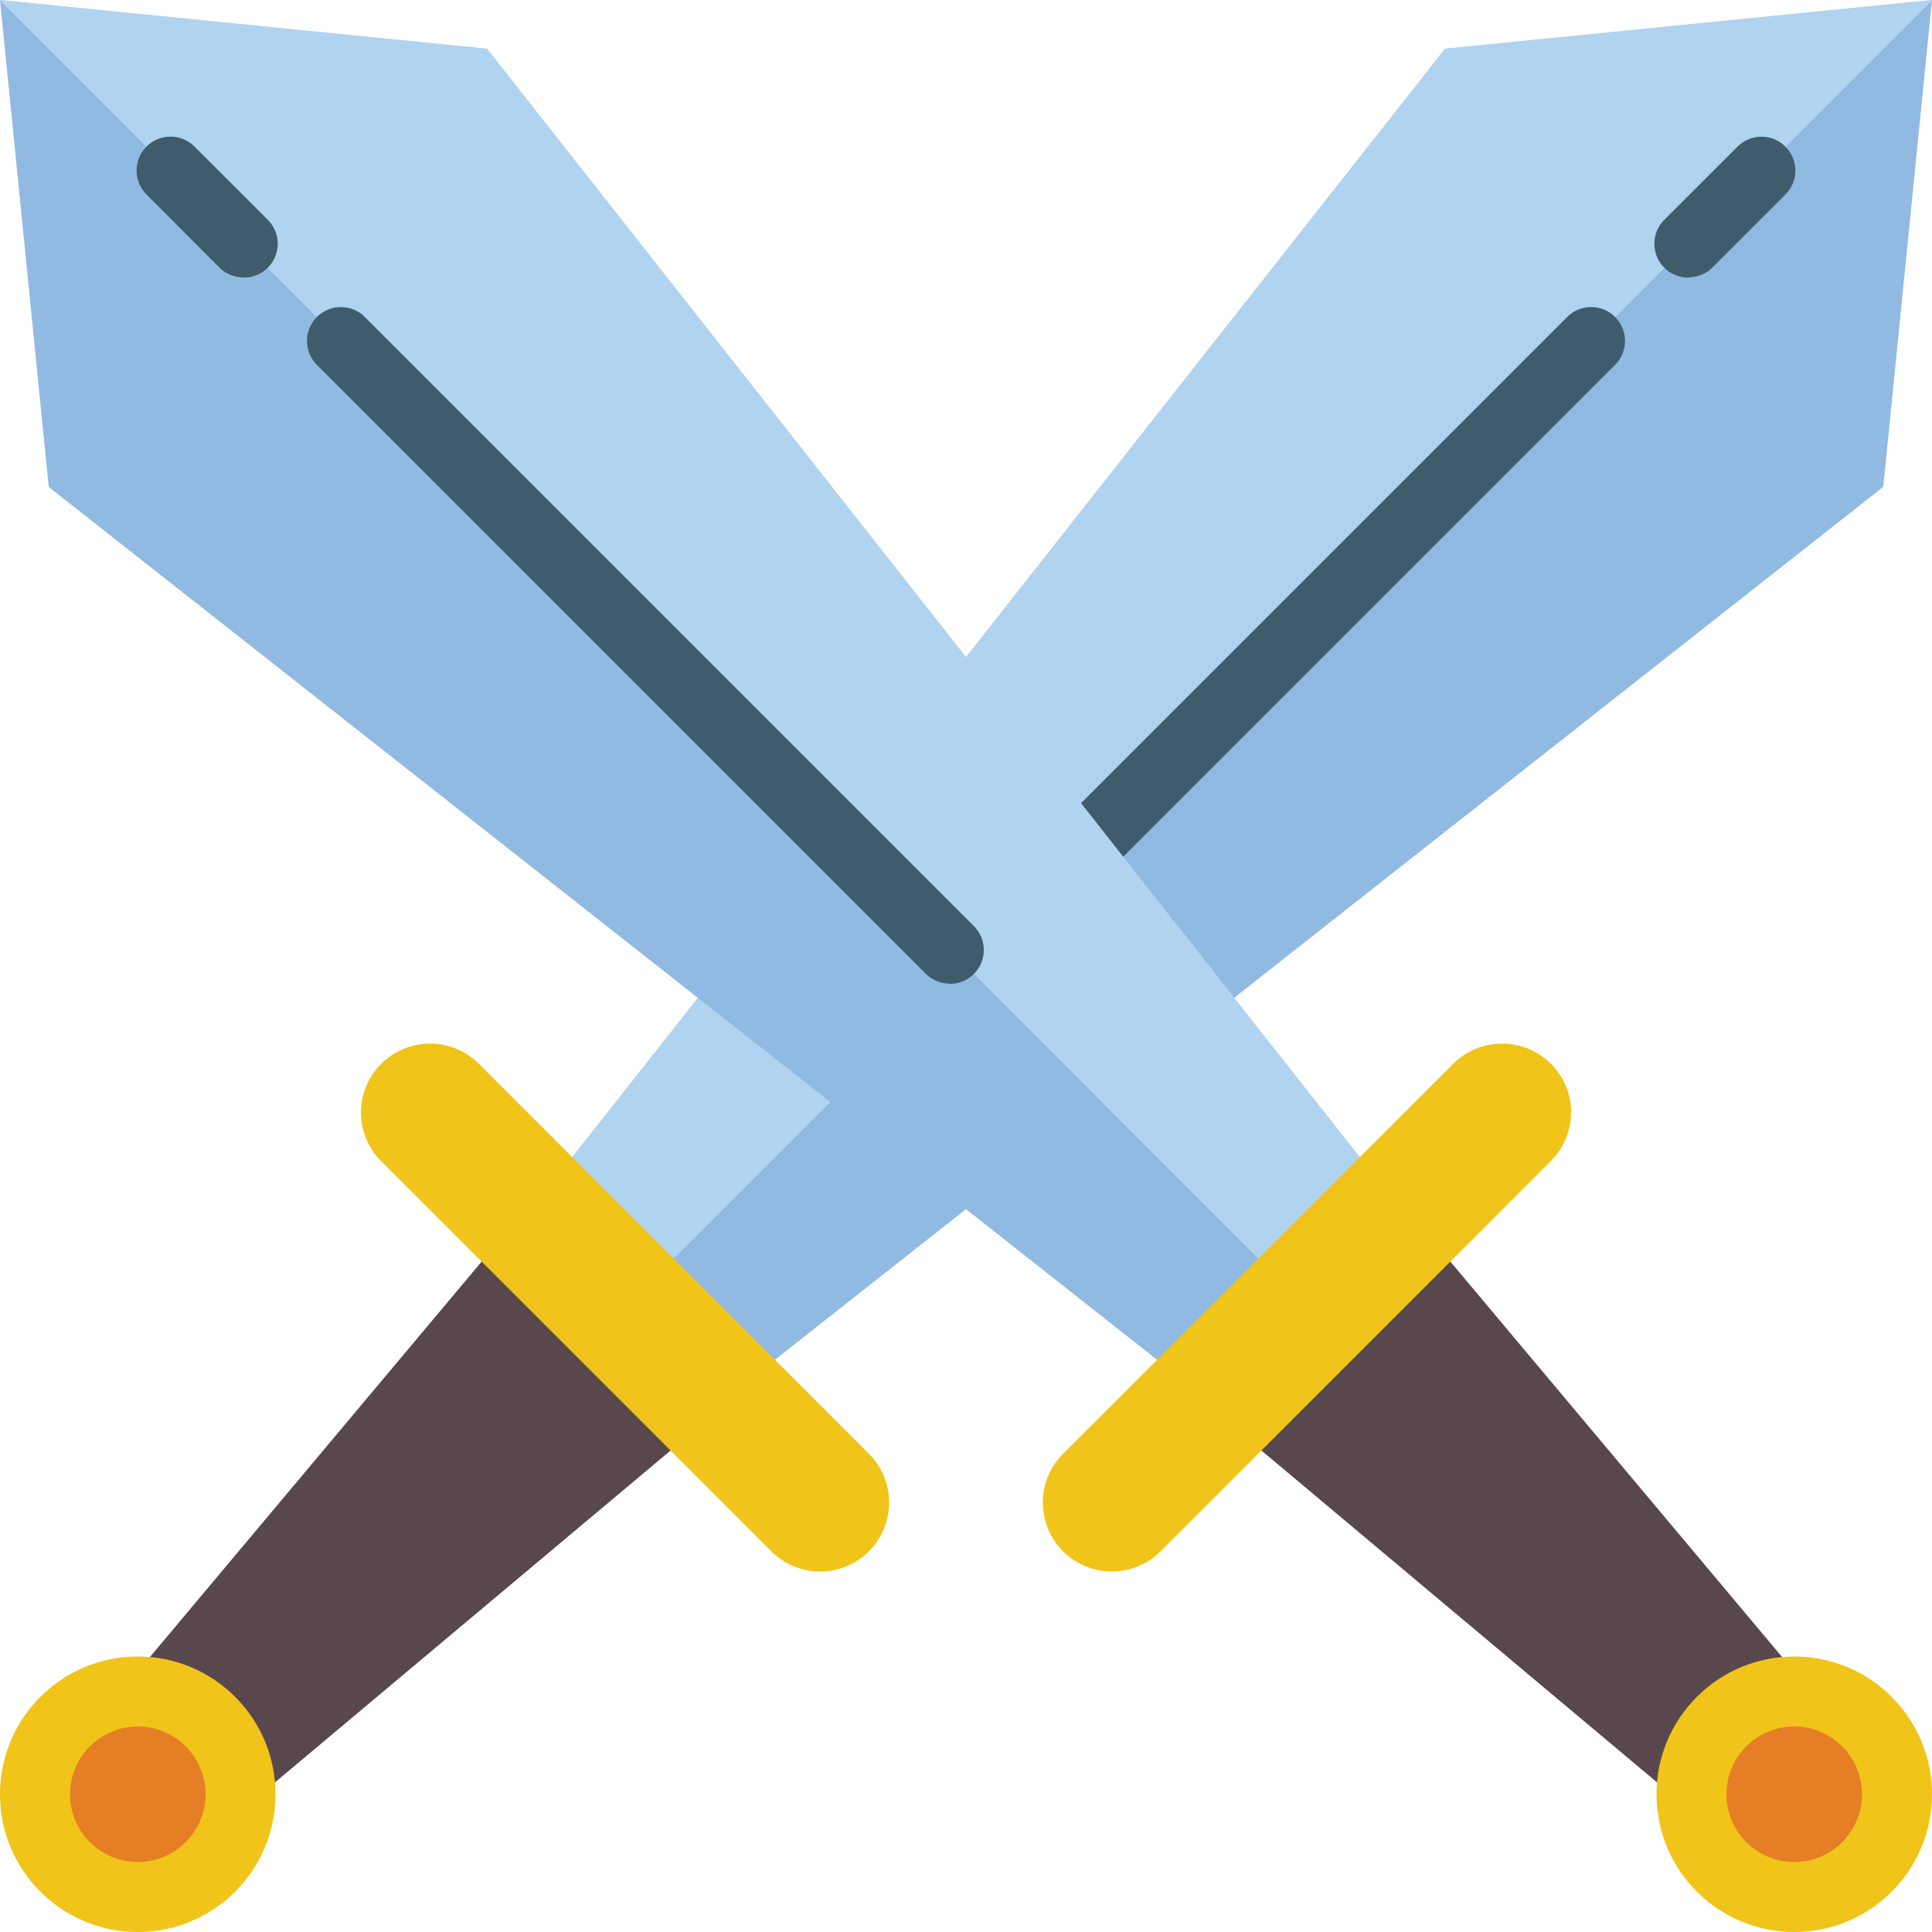 <svg id="Logo" xmlns="http://www.w3.org/2000/svg" width="200" height="200" viewBox="0 0 60 60">
  <path id="Path_1" data-name="Path 1" d="M40.682,345.283,54.407,333.77l-6.05-6.05L36.844,341.445Z" transform="translate(-32.45 -289.672)" fill="#59474e"/>
  <path id="Path_2" data-name="Path 2" d="M175.581,40.081l3.029,3.029,6.552-5.164,1.651-1.3v-.011l6.563-5.164,20.772-16.351L215.662,0" transform="translate(-155.662)" fill="#90bae1"/>
  <g id="Group_1" data-name="Group 1" transform="translate(16.89)">
    <path id="Path_3" data-name="Path 3" d="M150.157,37.052l3.029,3.029L193.267,0,178.143,1.514,162.767,21.045l-4.165,5.29-1.977,2.516h-.011l-2.059,2.629Z" transform="translate(-150.157)" fill="#b0d3f0"/>
    <path id="Path_4" data-name="Path 4" d="M153.186,40.081l-3.029-3.029,4.4-5.574,2.059-2.629h.011l1.977-2.516,4.165-5.29L178.143,1.514,193.267,0" transform="translate(-150.157)" fill="#b0d3f0"/>
  </g>
  <g id="Group_2" data-name="Group 2" transform="translate(29.453 4.246)">
    <path id="Path_5" data-name="Path 5" d="M256.656,101.142a1.052,1.052,0,0,0,.743-.305l18.91-18.91a1.051,1.051,0,1,0-1.487-1.487l-18.91,18.91a1.051,1.051,0,0,0,.743,1.795Z" transform="translate(-255.604 -74.842)" fill="#3f5c6c"/>
    <path id="Path_6" data-name="Path 6" d="M440.73,39.892a1.051,1.051,0,0,0,.743-.305l2.268-2.268a1.051,1.051,0,1,0-1.487-1.487L439.984,38.1a1.052,1.052,0,0,0,.743,1.8Z" transform="translate(-417.746 -35.524)" fill="#3f5c6c"/>
  </g>
  <g id="Group_3" data-name="Group 3" transform="translate(0 32.409)">
    <path id="Path_7" data-name="Path 7" d="M94.1,282.548a2.135,2.135,0,0,0,.631,1.514l12.095,12.095a2.142,2.142,0,1,0,3.029-3.029L97.76,281.034a2.146,2.146,0,0,0-3.66,1.514Z" transform="translate(-82.89 -280.408)" fill="#f0c419"/>
    <circle id="Ellipse_1" data-name="Ellipse 1" cx="4.278" cy="4.278" r="4.278" transform="translate(0 19.035)" fill="#f0c419"/>
  </g>
  <circle id="Ellipse_2" data-name="Ellipse 2" cx="2.104" cy="2.104" r="2.104" transform="translate(2.175 53.618)" fill="#e57e25"/>
  <path id="Path_8" data-name="Path 8" d="M341.439,345.283,327.714,333.77l6.05-6.05,11.514,13.725Z" transform="translate(-289.671 -289.672)" fill="#59474e"/>
  <path id="Path_9" data-name="Path 9" d="M40.081,40.081l-3.029,3.029L30.5,37.946l-1.651-1.3v-.011l-6.563-5.164L1.514,15.124,0,0" transform="translate(0)" fill="#90bae1"/>
  <g id="Group_4" data-name="Group 4" transform="translate(0)">
    <path id="Path_10" data-name="Path 10" d="M43.11,37.052l-3.029,3.029L0,0,15.124,1.514,30.5,21.045l4.165,5.29,1.977,2.516h.011l2.059,2.629Z" fill="#b0d3f0"/>
    <path id="Path_11" data-name="Path 11" d="M40.081,40.081l3.029-3.029-4.4-5.574-2.059-2.629h-.011l-1.977-2.516L30.5,21.045,15.124,1.514,0,0" fill="#b0d3f0"/>
  </g>
  <g id="Group_5" data-name="Group 5" transform="translate(4.243 4.244)">
    <path id="Path_12" data-name="Path 12" d="M100.09,101.142a1.052,1.052,0,0,1-.743-.305l-18.91-18.91a1.051,1.051,0,1,1,1.487-1.487l18.91,18.91a1.051,1.051,0,0,1-.743,1.8Z" transform="translate(-74.838 -74.839)" fill="#3f5c6c"/>
    <path id="Path_13" data-name="Path 13" d="M39.023,40.074a1.052,1.052,0,0,1-.743-.3L36.011,37.5A1.051,1.051,0,1,1,37.5,36.011l2.271,2.269a1.051,1.051,0,0,1-.743,1.8h0Z" transform="translate(-35.703 -35.703)" fill="#3f5c6c"/>
  </g>
  <g id="Group_6" data-name="Group 6" transform="translate(32.407 32.409)">
    <path id="Path_14" data-name="Path 14" d="M296.777,282.548a2.135,2.135,0,0,1-.631,1.514l-12.095,12.095a2.142,2.142,0,1,1-3.029-3.029l12.1-12.095a2.146,2.146,0,0,1,3.66,1.514Z" transform="translate(-280.395 -280.408)" fill="#f0c419"/>
    <circle id="Ellipse_3" data-name="Ellipse 3" cx="4.278" cy="4.278" r="4.278" transform="translate(19.037 19.035)" fill="#f0c419"/>
  </g>
  <circle id="Ellipse_4" data-name="Ellipse 4" cx="2.104" cy="2.104" r="2.104" transform="translate(53.618 53.618)" fill="#e57e25"/>
</svg>
